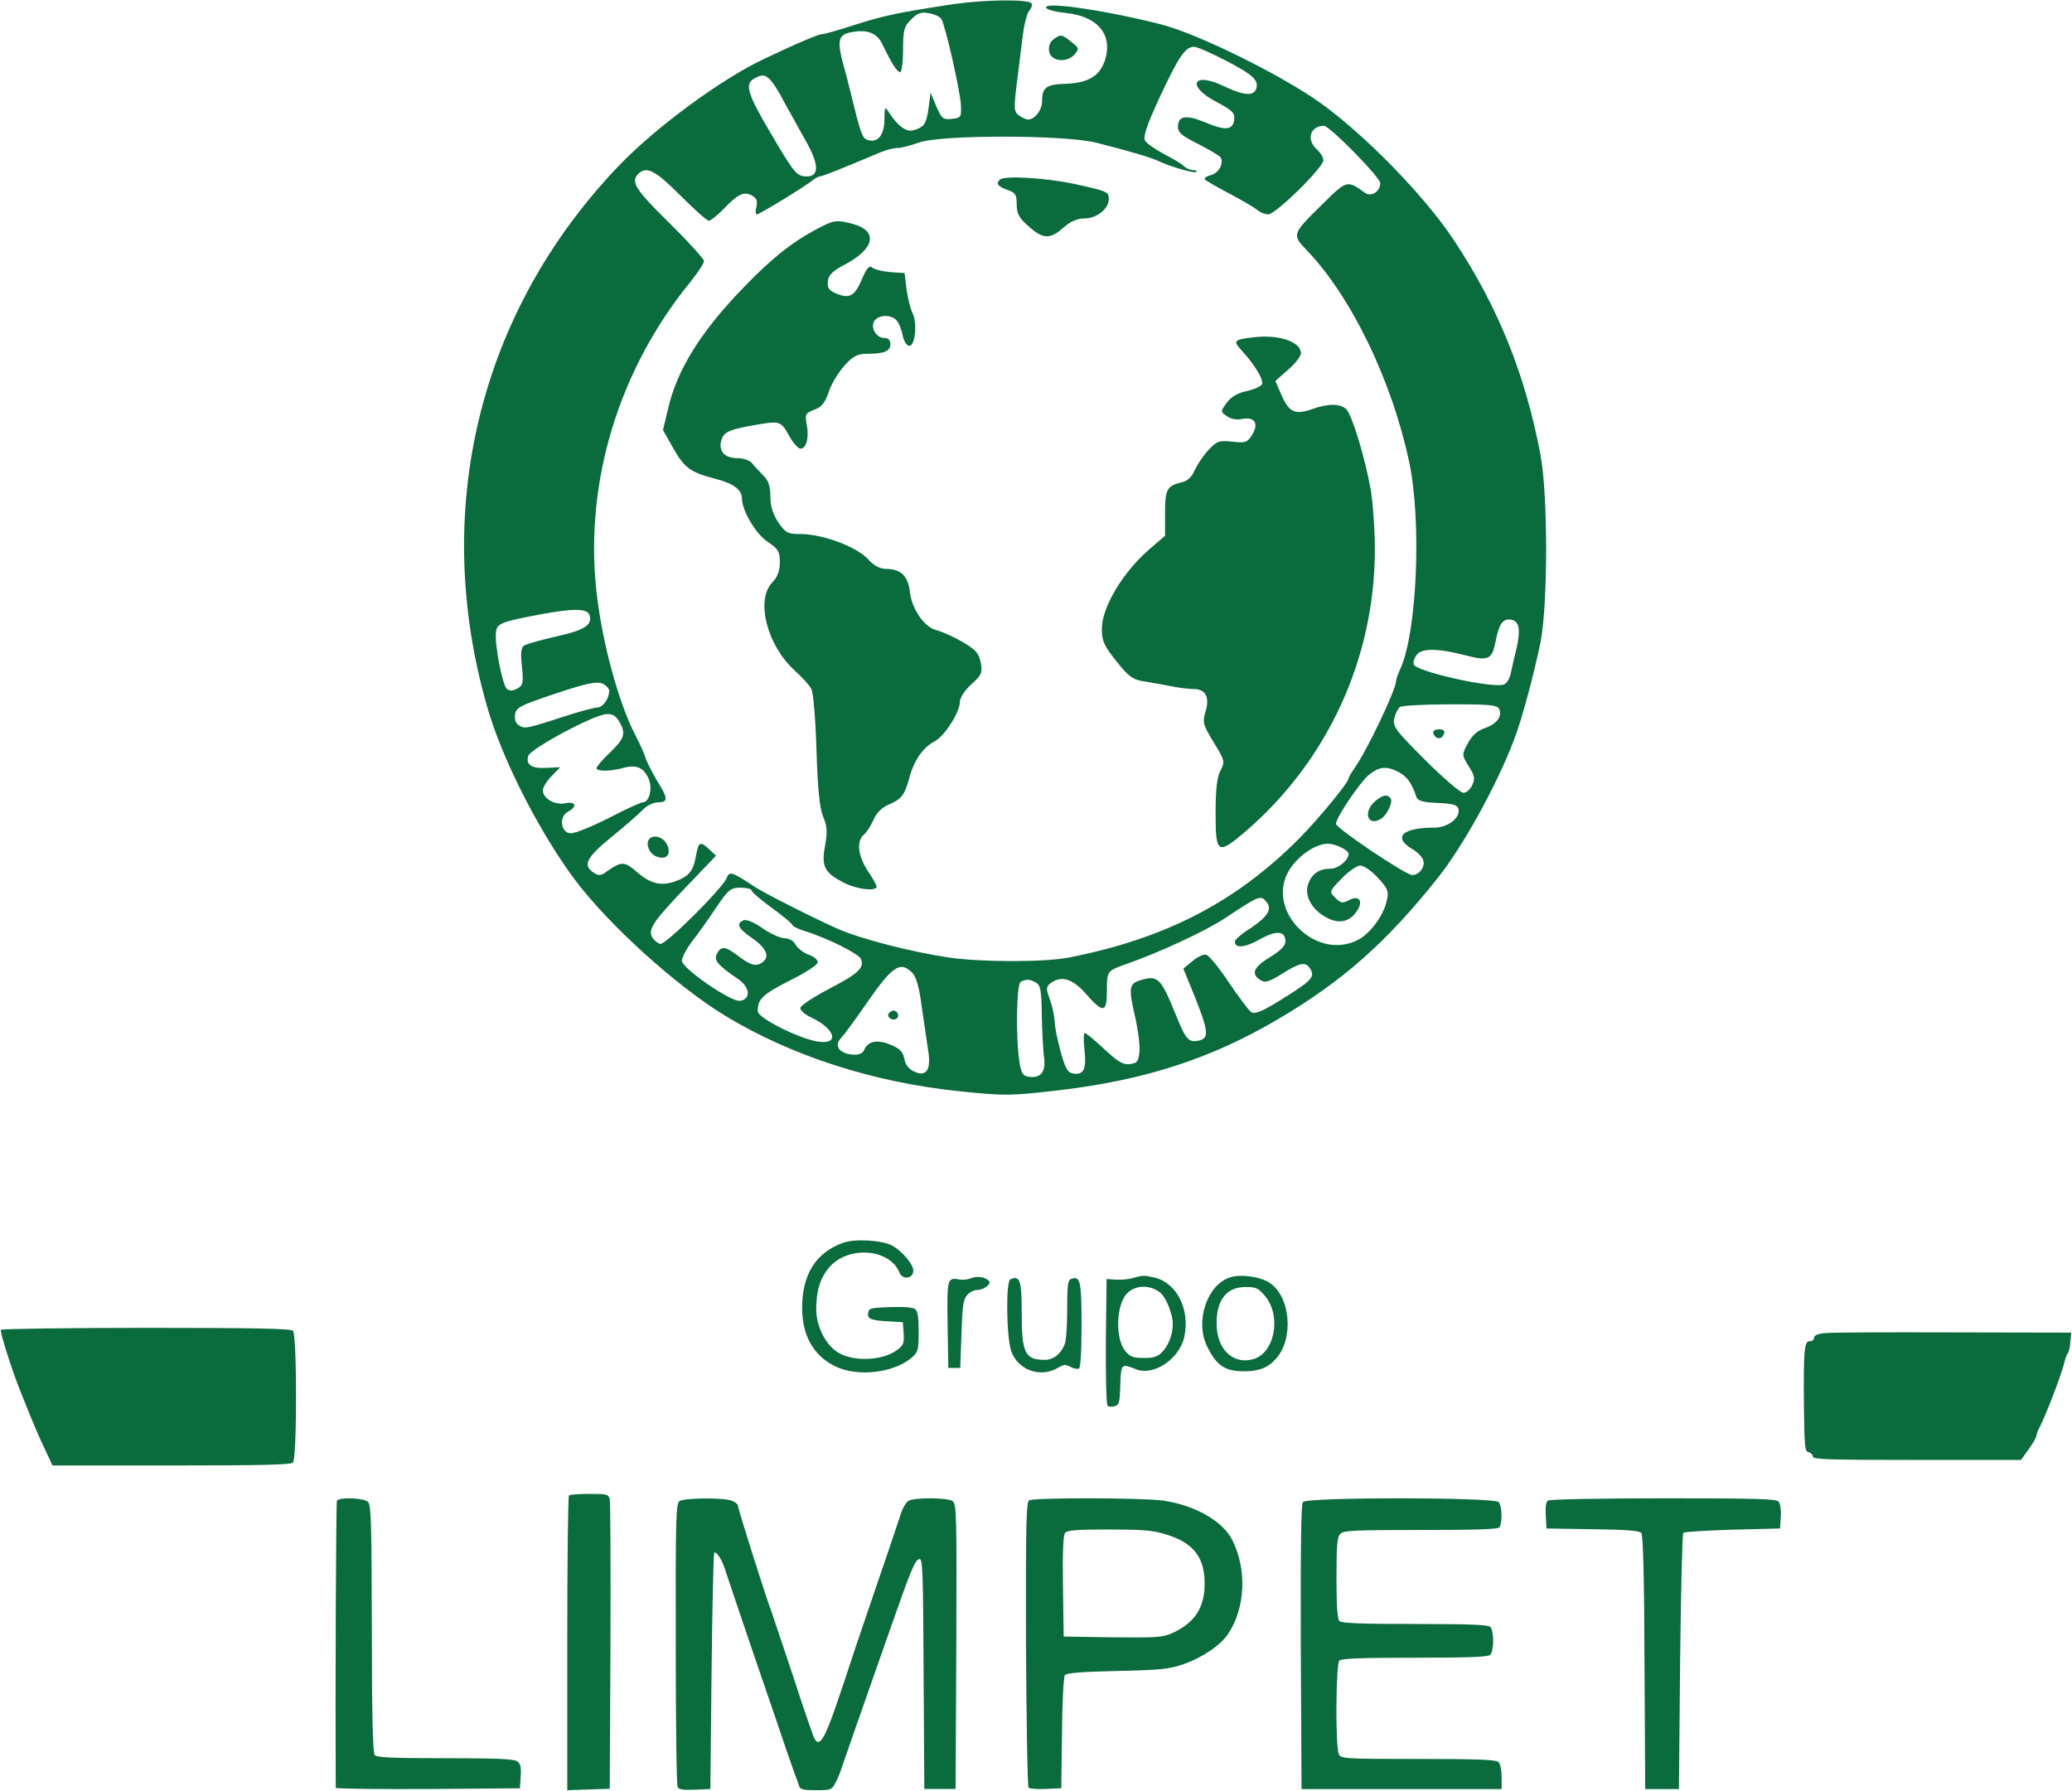 <svg width="1867" height="1614" xmlns="http://www.w3.org/2000/svg" xmlns:xlink="http://www.w3.org/1999/xlink" overflow="hidden"><defs><clipPath id="clip0"><rect x="1265" y="432" width="1867" height="1614"/></clipPath></defs><g clip-path="url(#clip0)" transform="translate(-1265 -432)"><path d="M439.278 980.286C390.019 972.88 375.498 969.747 349.872 961.486 335.92 956.929 322.823 953.226 320.829 953.226 317.697 953.226 296.627 944.395 268.723 931.008 229.715 912.777 169.921 868.626 136.607 833.59 11.609 702.275-31.67 524.246 18.727 347.925 31.825 301.495 64.569 236.835 96.744 192.968 127.495 151.381 189.567 95.266 234.27 68.206 293.78 32.315 367.241 8.672 444.403 0.697 485.69-3.576 490.246-3.576 536.087 1.836 612.111 10.951 671.621 30.321 731.13 65.357 789.785 99.824 829.363 134.86 875.775 193.253 897.984 221.168 928.735 276.429 944.111 317.162 951.229 335.107 962.049 376.125 968.028 404.895 974.862 439.076 974.862 538.488 968.028 574.379 954.361 647.015 929.589 707.972 889.726 768.075 863.246 807.953 809.716 862.644 769.569 891.414 733.977 916.765 658.808 953.795 626.063 962.056 575.665 974.874 519.003 983.134 522.705 976.868 523.844 975.159 531.816 973.165 540.358 972.31 568.547 969.462 582.214 953.51 576.235 931.577 571.679 915.911 561.429 909.359 540.643 908.504 522.705 907.935 519.003 905.371 519.003 892.838 519.003 884.862 512.455 876.317 506.475 876.317 504.482 876.317 500.781 878.026 498.218 880.02 493.662 883.153 493.377 886.002 496.225 909.074 497.934 923.317 500.496 942.686 501.635 952.086 502.774 961.771 505.336 971.741 507.329 974.304 509.607 976.868 510.461 980.001 509.323 981.141 505.621 984.844 466.613 984.274 439.278 980.286ZM428.174 966.898C431.875 961.201 445.258 901.668 445.827 889.42 446.396 878.311 445.827 877.741 437.57 876.887 429.598 876.032 428.458 877.172 423.618 888.281L418.493 900.529 416.785 887.141C414.791 872.329 412.798 869.481 403.117 866.632 396.568 864.638 388.311 870.905 380.338 883.723 377.491 888.281 376.922 887.426 376.922 875.747 376.637 861.505 370.373 854.668 361.262 858.087 356.991 859.796 355.567 863.214 346.455 900.529 344.178 909.929 341.045 922.177 339.337 927.874 334.212 947.814 335.636 952.656 346.74 954.935 361.546 957.783 370.373 954.365 375.213 943.826 383.471 926.735 388.311 919.044 391.159 919.044 392.582 919.044 393.721 928.159 393.721 938.983 393.721 956.929 394.575 960.062 401.124 966.613 406.819 972.31 409.951 973.45 417.354 972.026 422.194 971.171 427.035 968.892 428.174 966.898ZM684.718 929.298C709.49 916.48 714.615 911.353 711.768 903.662 709.206 897.111 700.378 897.965 682.44 906.51 654.252 919.899 648.842 906.226 676.461 891.984 690.413 884.577 692.691 882.299 692.122 876.317 690.982 866.632 684.149 866.062 665.926 873.753 648.557 880.874 641.439 879.735 641.439 869.765 641.439 864.353 645.141 861.505 659.946 854.099 669.912 848.971 679.023 843.559 679.878 842.135 683.01 837.008 678.169 827.893 671.051 826.184 667.35 825.329 664.787 823.62 665.641 822.481 666.21 821.342 676.176 815.644 687.565 809.663 698.955 803.681 710.344 796.844 712.907 794.851 715.185 792.572 719.74 790.863 722.873 790.863 729.421 790.863 772.416 833.02 772.416 839.572 772.416 842.135 769.854 846.408 766.721 849.257 756.756 858.087 760.458 870.62 772.985 870.62 778.111 870.62 823.668 824.19 823.668 819.063 823.668 811.372 815.695 806.245 810.001 810.232 793.771 821.911 793.486 821.626 772.131 800.548 743.943 772.917 743.943 772.633 757.61 758.39 797.473 716.803 834.203 641.318 849.863 567.258 860.968 514.561 856.982 414.865 841.891 381.537 839.613 376.695 837.905 371.567 837.905 370.144 837.905 362.737 811.71 307.477 800.605 292.095 797.757 287.822 795.195 283.55 795.195 282.695 795.195 278.992 768.714 246.805 750.776 228.575 693.545 171.035 630.049 138.278 543.206 121.187 521.566 116.915 464.62 116.915 435.007 121.187 401.124 126.314 357.275 137.423 335.35 146.823 315.419 155.654 267.584 179.581 259.042 185.563 239.68 198.381 237.117 199.235 234.84 192.968 231.423 183.854 179.886 132.581 175.046 133.435 172.768 134.005 169.351 136.569 167.927 139.132 163.372 146.253 168.212 153.375 198.678 185.277L225.159 212.908 219.179 218.605C210.922 226.296 209.498 225.441 207.22 213.478 204.943 199.235 200.956 194.393 188.428 189.835 175.33 185.277 165.934 187.557 153.121 198.95 142.301 208.065 139.739 208.065 125.502 197.811 121.8 194.962 118.953 194.962 115.536 197.241 104.716 204.077 107.849 210.914 130.912 229.714 143.155 239.684 155.968 250.792 159.385 254.496 162.802 258.199 169.067 261.047 173.052 261.047 182.164 261.047 182.164 264.465 171.914 280.701 167.643 288.107 162.802 297.223 161.663 301.211 160.525 304.913 156.538 313.743 152.837 320.865 137.176 350.774 122.086 406.889 117.245 452.749 106.994 550.452 137.746 651.003 201.811 729.621 208.644 738.166 214.339 746.712 214.339 748.706 214.339 750.699 200.102 766.366 183.018 783.172 152.552 813.081 147.996 820.202 155.114 827.323 162.517 834.729 170.49 830.457 192.984 807.953 205.512 795.42 216.902 785.166 218.61 785.166 220.319 785.166 226.298 789.723 231.708 795.42 244.805 809.093 249.93 811.657 257.334 807.953 261.889 805.39 262.743 802.826 261.605 797.699 260.466 793.996 260.75 790.863 262.174 790.863 264.452 790.863 307.162 817.069 313.141 822.196 315.135 823.62 317.697 825.044 318.836 825.044 320.829 825.044 338.198 831.881 373.22 846.693 378.346 848.971 385.464 850.68 388.88 850.68 392.297 850.68 400.839 852.959 407.957 855.523 427.604 862.644 537.511 862.644 567.408 855.523 593.319 848.971 615.244 842.705 622.931 839.287 634.89 833.59 656.245 827.608 657.954 829.032 658.808 829.887 657.384 830.741 654.821 830.741 652.543 830.741 648.557 832.451 646.564 834.444 644.571 836.438 636.599 841.281 628.626 845.269 620.938 849.541 613.25 854.668 611.827 857.232 609.833 860.366 612.965 870.335 624.355 895.117 641.724 932.432 647.988 941.832 655.675 941.832 658.808 941.832 671.621 936.135 684.718 929.298ZM274.702 911.353C277.265 908.504 282.675 899.959 286.661 891.984 290.932 884.293 299.474 868.911 305.453 858.087 317.982 836.438 318.552 825.044 307.162 825.044 298.051 825.044 296.342 826.753 274.702 863.499 253.632 899.105 250.785 908.22 259.327 913.062 266.445 917.335 269.862 916.765 274.702 911.353ZM110.981 430.246C114.398 421.131 107.279 416.289 81.653 410.592 67.701 407.458 54.604 403.756 52.326 402.331 49.479 400.337 48.909 395.78 50.333 383.246 51.756 368.434 51.187 366.156 46.062 363.592 42.075 361.313 39.228 361.313 36.666 363.307 32.679 366.725 25.276 404.61 26.985 414.865 27.838 422.27 32.395 423.98 67.701 430.531 96.744 435.943 108.703 435.658 110.981 430.246ZM948.382 417.998C948.951 414.295 948.096 406.034 946.388 399.483 944.68 392.931 942.687 383.531 941.548 378.404 940.694 373.277 937.846 368.15 935.283 367.295 925.603 363.307 856.412 378.689 853.85 385.24 853.28 386.95 854.134 390.938 856.412 393.786 860.968 400.052 875.205 400.052 900.546 393.501 921.047 388.089 924.464 389.798 927.596 405.749 930.443 421.416 934.145 426.828 941.263 425.689 945.249 425.119 947.812 422.555 948.382 417.998ZM128.919 361.598C128.919 354.477 123.224 346.501 118.384 346.501 115.821 346.501 105.286 343.652 95.036 340.519 54.604 327.416 53.465 327.132 48.339 329.98 44.922 331.689 43.499 335.107 44.068 339.95 44.922 346.501 48.339 348.21 80.514 359.035 107.849 368.15 117.529 370.144 122.655 368.15 126.071 366.725 128.919 363.592 128.919 361.598ZM931.012 344.792C933.575 337.956 928.45 331.404 917.345 327.701 911.081 325.422 906.241 321.15 902.539 314.029 897.13 304.059 897.13 303.774 903.393 293.52 908.803 285.259 909.373 282.126 906.526 276.429 904.817 272.726 901.401 269.592 898.553 269.592 895.99 269.592 880.33 282.98 864.1 299.217 836.766 326.562 834.488 329.695 836.481 337.101 837.336 341.374 839.898 345.931 841.607 347.071 843.599 348.21 864.1 349.35 887.164 349.35 923.61 349.35 929.304 348.78 931.012 344.792ZM138.884 332.259C144.01 322.289 142.586 318.301 127.78 304.059 122.086 298.647 117.529 292.95 117.529 291.81 117.529 288.677 130.912 288.962 141.732 292.095 153.406 295.229 160.239 292.38 164.51 282.126 168.212 273.296 165.08 261.047 159.101 261.047 157.392 261.047 143.155 254.496 127.78 246.52 112.404 238.829 97.029 232.562 93.612 233.132 85.07 234.271 83.647 248.229 91.619 252.502 100.445 257.059 99.022 262.186 89.341 260.192 80.23 258.199 69.125 264.465 69.125 271.871 69.125 274.435 72.542 280.132 76.813 284.405L84.785 292.665 72.542 292.095C59.159 291.241 53.465 294.944 56.027 302.919 58.021 309.471 116.106 340.519 126.641 340.519 132.62 340.804 135.468 338.525 138.884 332.259ZM840.183 288.392C847.586 284.689 852.426 277.853 856.128 266.174 857.267 262.471 861.538 261.047 875.489 260.477 889.726 259.907 893.428 258.484 894.282 254.78 895.706 246.805 884.601 238.259 872.358 238.259 843.884 238.259 834.773 229.714 852.141 219.174 856.982 216.611 861.538 211.768 862.392 208.92 864.385 202.938 858.975 195.532 852.426 195.532 846.732 195.532 783.805 237.69 783.805 241.677 783.805 247.089 804.876 278.423 813.133 285.544 822.529 293.235 829.078 294.089 840.183 288.392ZM788.076 220.599C792.063 218.89 795.195 216.041 795.195 214.617 795.195 208.92 785.798 201.229 778.965 201.229 768.714 201.229 761.881 196.672 758.749 187.271 755.047 177.017 762.166 163.914 775.548 157.078 786.653 151.096 796.334 153.375 802.598 163.06 808.862 172.174 804.591 177.872 795.195 172.745 789.785 169.896 787.792 170.181 783.236 175.023 777.542 180.435 777.542 180.72 788.931 192.399 794.91 198.666 802.598 204.077 805.73 204.077 808.862 204.077 816.265 198.95 821.675 192.968 830.786 182.999 831.641 180.72 829.363 171.605 826.515 158.787 814.557 142.836 803.737 137.138 765.867 117.484 720.025 163.344 741.38 199.52 748.783 212.053 764.729 223.447 775.833 223.732 778.396 224.017 784.09 222.593 788.076 220.599ZM257.049 181.86C257.049 180.435 265.306 173.314 275.556 165.908 285.807 158.502 294.064 151.381 294.064 150.526 294.064 149.387 298.905 147.108 304.884 145.114 325.385 138.848 353.858 124.605 355.851 119.763 358.983 111.787 353.004 106.375 326.524 92.702 312.572 85.296 301.182 77.89 301.182 75.611 301.182 73.333 305.739 69.629 311.148 67.066 332.788 56.811 336.774 42.569 317.128 45.418 300.044 47.981 262.743 66.781 262.743 72.763 262.743 83.872 267.014 87.86 291.502 100.393 305.453 107.23 316.843 114.635 316.843 116.915 316.843 119.193 313.141 122.326 308.586 123.751 304.03 125.459 298.905 129.447 296.911 132.581 295.203 136.284 290.932 138.563 286.946 138.563 283.244 138.563 274.418 142.55 267.3 147.393 259.896 152.805 252.778 155.654 250.216 154.799 243.097 151.951 244.805 147.678 257.049 139.132 270.431 130.017 274.133 122.042 267.014 116.915 261.32 112.642 256.195 114.066 243.951 123.466 233.416 131.441 229.715 131.726 226.013 124.605 222.881 118.908 226.582 114.351 245.09 101.817 255.91 94.411 256.764 83.587 246.799 82.163 238.541 81.024 194.407 111.502 194.407 118.338 194.407 121.187 198.678 129.163 203.804 135.999 209.214 142.836 218.895 156.508 225.444 166.478 236.263 182.429 238.541 184.138 247.368 184.138 252.778 184.138 257.049 182.999 257.049 181.86ZM721.164 171.32C726.574 165.053 722.303 157.932 706.927 147.678 698.955 142.836 692.691 137.138 692.691 135.714 692.691 129.163 701.518 130.017 714.9 137.423 729.991 145.969 738.248 145.399 738.248 135.714 738.248 131.726 733.692 127.169 723.727 121.187 709.206 112.072 706.927 106.375 716.039 100.678 719.74 98.115 724.011 99.538 735.401 106.66 752.2 117.199 756.756 117.769 761.027 110.363 764.729 103.242 761.596 100.108 733.692 82.733 717.462 72.763 710.914 69.915 707.497 71.908 705.219 73.617 696.107 85.581 687.281 98.684 678.454 112.072 669.343 123.181 666.78 123.751 664.217 124.32 658.523 121.472 654.252 117.769L646.279 111.217 656.814 85.296C668.773 55.387 669.343 48.836 661.085 46.557 651.12 43.993 648.557 46.842 638.876 71.054 626.348 101.817 623.216 105.236 609.264 101.248 597.021 97.83 596.451 94.981 603.285 65.642 605.562 55.103 607.271 42 606.702 36.303 605.847 27.472 604.708 26.048 598.16 25.194 591.895 24.339 587.055 27.472 575.096 38.581 566.554 46.557 558.866 53.109 557.442 53.109 556.304 53.109 556.304 46.272 557.158 38.297 559.151 20.921 556.588 15.224 547.477 16.648 542.067 17.218 540.074 20.921 535.803 36.018 532.956 46.272 530.393 58.52 530.393 63.078 530.108 67.921 528.4 76.751 526.122 83.018 522.42 93.272 522.42 94.696 526.691 98.115 536.372 105.236 546.338 102.102 558.012 88.999 574.242 70.484 577.374 71.054 577.374 91.278 577.374 108.939 577.659 109.223 594.458 115.205 623.5 125.175 665.641 144.83 682.725 155.938 715.469 177.587 715.754 177.587 721.164 171.32ZM401.978 107.514C405.68 103.811 408.242 94.411 410.52 77.036 412.514 63.078 415.076 45.702 416.215 38.297 419.347 20.351 414.791 13.23 403.972 18.357 399.131 20.351 395.714 24.624 394.86 30.036 393.436 36.587 390.589 39.436 381.762 42.854 369.804 47.696 361.831 45.702 358.414 37.442 356.136 31.46 339.907 32.884 335.92 39.151 333.927 42.569 334.496 45.133 338.483 49.406 341.33 52.539 351.58 66.496 360.976 80.169 384.04 113.496 391.159 118.338 401.978 107.514ZM513.309 98.684C517.58 96.405 518.434 91.848 518.719 69.629 519.003 55.103 519.858 38.012 520.712 31.46 522.705 18.357 517.865 12.091 507.045 13.8 501.635 14.37 500.211 16.933 498.503 27.472 495.086 50.83 495.94 98.115 499.927 99.538 505.336 101.817 507.614 101.817 513.309 98.684Z" fill="#0A6B3C" fill-rule="evenodd" transform="matrix(1 0 0 -1 1685 1416)"/><path d="M-0.066 48.066C-3.786 44.664-2.069 42.114 6.515 38.996 13.954 36.445 15.099 34.745 15.099 25.958 15.099 18.022 17.102 13.771 24.541 7.252 38.276-5.502 44.857-6.068 56.589 4.418 63.742 10.654 69.751 13.204 76.618 13.204 87.205 13.204 98.078 21.99 98.078 30.493 98.078 37.295 97.22 37.579 66.604 44.381 40.565 49.766 3.653 52.033-0.066 48.066Z" fill="#0A6B3C" fill-rule="evenodd" transform="matrix(1 0 0 -1 2166 642)"/><path d="M136.424 592.303C113.942 580.327 95.444 565.501 69.547 538.415 31.412 498.782 10.922 465.138 2.954 430.638L-1.6 411.535 7.222 395.853C17.752 377.32 22.59 373.614 45.357 367.626 61.863 363.35 69.547 357.932 69.547 349.664 69.547 339.114 82.068 317.73 92.598 310.887 102.274 304.329 103.697 302.048 103.697 292.354 103.697 284.656 101.705 279.239 96.582 273.821 81.784 257.855 92.313 217.082 117.357 194.557 123.618 188.855 130.448 181.442 132.155 178.02 133.863 174.884 135.855 150.649 136.709 122.992 137.847 87.351 139.554 71.1 142.685 63.116 146.385 54.562 146.669 49.43 144.393 36.885 140.977 18.067 143.823 12.649 161.468 3.526 172.282-1.892 187.649-4.173 190.78-0.751 191.634 0.104 188.219 6.377 183.381 13.505 173.989 27.761 172.282 41.162 179.681 47.149 182.242 49.43 185.942 55.418 188.219 60.55 190.78 66.537 195.618 71.385 201.594 73.951 213.547 79.083 216.108 82.504 220.377 98.186 224.645 113.868 232.614 125.558 243.144 130.975 251.966 135.537 265.91 157.206 265.91 166.615 265.91 170.322 270.464 177.165 276.155 182.297 285.547 190.851 286.4 192.846 284.693 201.971 282.986 210.524 280.139 213.66 267.902 220.788 259.934 225.351 249.689 229.913 245.136 231.053 234.321 233.334 222.938 249.586 220.946 264.982 219.523 279.809 212.693 286.367 199.602 286.367 193.91 286.367 188.503 289.218 183.096 295.205 172.851 306.325 142.116 317.73 123.049 317.73 110.812 317.73 109.104 318.585 102.274 328.28 97.436 335.693 95.159 342.821 95.159 351.66 95.159 360.784 93.452 365.916 88.899 370.477 85.199 374.184 80.646 379.031 78.653 381.597 76.661 384.164 70.685 386.16 65.563 386.16 54.179 386.16 48.487 392.147 50.764 401.556 52.756 409.254 57.025 411.535 76.661 415.242 103.982 420.089 104.266 420.089 111.665 406.973 115.365 400.13 120.203 394.713 122.195 394.713 127.602 394.713 130.163 404.692 127.887 416.667 126.179 425.791 126.748 426.647 134.717 429.783 141.547 432.349 144.393 436.056 147.807 446.035 150.084 453.163 156.63 463.713 162.037 469.7 170.005 478.539 173.705 480.25 183.096 480.25 197.895 480.25 203.301 482.531 203.301 489.089 203.301 492.51 201.309 494.506 197.61 494.506 190.211 494.506 184.519 504.77 189.357 510.473 193.626 515.605 204.44 515.605 208.993 510.188 210.985 507.906 213.547 501.634 214.4 496.502 215.539 491.37 218.1 487.378 220.377 487.378 225.784 487.378 227.776 509.047 222.938 517.601 221.231 521.307 218.954 530.431 217.815 538.415L216.108 552.956 203.301 553.811C196.472 554.381 189.073 556.092 187.08 557.803 184.234 560.084 181.958 557.518 177.689 547.538 171.143 532.142 166.59 529.576 154.637 534.423 147.807 537.274 146.385 539.555 146.954 545.543 147.523 551.245 151.223 554.951 162.89 560.939 189.357 575.195 192.203 590.877 169.72 597.15 154.637 601.141 152.361 600.856 136.424 592.303Z" fill="#0A6B3C" fill-rule="evenodd" transform="matrix(1 0 0 -1 1864 1231)"/><path d="M134.504 457.046C116.852 455.053 115.713 453.914 123.685 445.372 135.644 432.274 143.615 419.177 142.192 414.906 141.338 412.913 135.074 410.066 128.525 408.642 120.553 406.933 114.574 403.802 110.588 398.392 104.609 390.135 104.609 390.135 110.303 386.148 114.005 383.301 119.13 382.447 124.824 383.586 135.928 385.579 139.63 379.03 132.796 368.495 128.81 362.231 126.817 361.661 115.143 363.085 103.47 364.224 101.477 363.655 93.789 355.397 89.234 350.557 83.824 342.3 81.546 337.46 78.984 331.196 74.997 327.494 69.588 326.355 56.491 323.223 54.782 320.091 54.782 298.452L54.782 278.236 40.546 265.993C16.63 245.207-2.162 213.887-2.162 194.241-2.162 183.421-0.169 179.15 10.935 165.198 21.47 151.816 25.741 148.684 34.282 147.26 39.977 146.406 51.081 144.413 58.484 142.989 66.171 141.281 76.137 140.142 80.407 140.142 91.511 140.142 95.213 132.739 91.227 119.641 88.38 110.246 88.949 107.968 98.629 92.023 108.879 75.509 108.879 74.654 104.609 66.397 101.477 60.133 100.338 49.313 100.338 27.674 100.338-8.202 102.331-9.341 126.247 10.875 200.845 74.654 243.553 166.906 243.838 265.138 243.838 283.361 242.13 307.848 240.137 319.522 235.011 348.564 223.338 386.718 218.213 392.128 212.803 397.538 201.984 397.538 187.463 392.413 172.088 387.003 166.678 389.28 159.845 404.656L154.15 417.753 165.539 427.719C172.088 433.414 177.213 439.962 177.213 442.809 177.213 453.06 156.998 459.893 134.504 457.046Z" fill="#0A6B3C" fill-rule="evenodd" transform="matrix(1 0 0 -1 2260 1193)"/><path d="M-0.487 14.295C-3.382 9.537 0.961 0.579 7.331-1.1 16.018-3.899 20.072 1.419 16.018 10.097 12.544 17.094 2.988 19.613-0.487 14.295Z" fill="#0A6B3C" fill-rule="evenodd" transform="matrix(1 0 0 -1 1850 1203)"/><path d="M-2.47 2.224C-0.664-3.171 5.054-3.77 6.859 1.325 8.364 4.322 6.859 5.821 2.646 5.821-0.965 5.821-3.072 4.322-2.47 2.224Z" fill="#0A6B3C" fill-rule="evenodd" transform="matrix(1 0 0 -1 2559 1095)"/><path d="M2.228 14.25C-7.049 4.201-1.251-6.998 9.765 0.468 14.694 3.626 20.201 15.112 18.172 18.27 15.273 23.152 9.475 21.429 2.228 14.25Z" fill="#0A6B3C" fill-rule="evenodd" transform="matrix(1 0 0 -1 2500 1170)"/><path d="M-1.256 3.755C-3.23 0.275 2.128-3.204 5.794-0.885 8.896 1.145 6.922 6.365 2.974 6.365 1.564 6.365-0.128 5.205-1.256 3.755Z" fill="#0A6B3C" fill-rule="evenodd" transform="matrix(1 0 0 -1 2067 1349)"/><path d="M2.22 15.506C-0.83 13.261-2.495 9.052-1.663 4.842-0.553-4.138 13.869-6.102 21.08 1.755 25.517 7.087 25.517 7.649 18.307 13.261 9.709 20.277 8.599 20.277 2.22 15.506Z" fill="#0A6B3C" fill-rule="evenodd" transform="matrix(1 0 0 -1 2212 483)"/><path d="M35.528 116.059C11.028 107.207-1.222 87.561-1.222 57.553-1.222 32.509 9.06 14.374 28.528 4.875 48.872-5.271 82.997-0.954 98.747 13.727 103.122 17.829 103.779 20.419 103.779 36.179 103.779 48.701 102.903 54.53 100.716 56.257 98.747 57.984 90.654 58.632 78.185 58.2 60.247 57.553 58.935 57.337 58.278 52.803 57.404 47.406 60.904 46.11 78.622 45.247L89.56 44.599 90.216 34.668C90.872 25.817 89.998 23.874 84.966 19.988 72.06 9.841 45.153 8.546 30.935 17.397 19.997 24.09 11.466 40.929 11.466 56.041 11.466 72.88 14.966 84.107 22.841 93.606 39.685 113.899 77.747 111.093 86.497 89.288 89.122 82.811 98.091 83.459 98.966 90.368 99.841 95.765 88.685 109.15 79.278 113.899 70.091 118.649 45.372 119.944 35.528 116.059Z" fill="#0A6B3C" fill-rule="evenodd" transform="matrix(1 0 0 -1 1989 1668)"/><path d="M19.916 80.203C16.906 78.906 12.176 78.474 9.166 79.122-1.369 81.067-1.799 79.771-1.154 38.058L-0.509-0.629 4.866-0.629 10.241-0.629 11.316 29.845C12.176 55.997 13.036 61.184 16.476 65.074 18.841 67.668 22.712 69.613 25.291 69.613 31.526 69.613 38.837 75.232 36.042 77.826 32.387 81.5 25.506 82.364 19.916 80.203Z" fill="#0A6B3C" fill-rule="evenodd" transform="matrix(1 0 0 -1 2120 1664)"/><path d="M22.968 115.399C19.496 114.317 12.551 113.669 7.776 113.885L-0.905 114.534-1.556 58.532C-1.773 26.531-1.122 1.449-0.037 0.368 1.048-0.713 3.87-0.929 6.474-0.064 10.38 1.016 11.031 3.179 11.466 18.963 12.117 38.423 12.334 38.423 25.573 33.234 41.633 26.747 64.855 42.531 69.196 62.64 74.405 87.29 62.251 111.074 42.284 115.831 32.301 117.993 31.433 117.993 22.968 115.399ZM47.71 101.993C52.702 97.885 58.778 82.749 58.778 73.884 58.778 63.937 54.438 53.343 47.927 47.505 44.455 44.261 40.114 43.18 32.084 43.397 23.185 43.397 20.364 44.477 16.24 49.234 6.474 60.694 7.559 92.263 18.193 102.209 26.007 109.344 38.812 109.344 47.71 101.993Z" fill="#0A6B3C" fill-rule="evenodd" transform="matrix(1 0 0 -1 2263 1699)"/><path d="M23.392 83.989C2.731 77.48-8.361 44.501 2.514 22.153 10.995 4.578 18.607-0.629 35.789-0.629 49.272-0.629 57.537 2.409 64.713 10.653 81.242 29.096 77.762 67.499 58.406 79.433 49.707 84.857 32.744 87.027 23.392 83.989ZM54.274 67.933C70.151 49.925 63.844 15.644 44.053 10.22 25.567 5.229 11.213 19.549 11.213 42.548 11.213 63.811 20.347 75.311 37.311 75.311 46.445 75.311 48.62 74.442 54.274 67.933Z" fill="#0A6B3C" fill-rule="evenodd" transform="matrix(1 0 0 -1 2350 1667)"/><path d="M1.479 83.288C-2.836 81.761-2.189 31.599 2.126 18.731 7.951 1.502 28.444-5.914 44.192 3.464 49.369 6.518 51.095 6.736 55.625 4.337 58.43 2.81 61.881 2.156 63.176 2.81 64.686 3.901 65.548 17.204 65.548 42.068 65.548 81.543 64.47 86.777 56.057 83.506 53.252 82.415 52.605 78.272 52.605 56.462 52.605 42.286 51.742 28.109 50.448 25.056 47.212 16.114 40.309 10.662 32.327 10.662 14.638 10.662 11.618 16.768 11.618 52.754 11.618 82.197 10.108 86.995 1.479 83.288Z" fill="#0A6B3C" fill-rule="evenodd" transform="matrix(1 0 0 -1 2174 1668)"/><path d="M-0.177 121.75C-1.262 120.01 10.028 84.332 17.845 65.189 20.45 58.88 24.576 48.655 26.964 42.564 29.57 36.255 34.781 23.855 38.906 15.371L46.289-0.51 153.333-0.51C233.67-0.51 261.028 0.143 262.982 2.1 266.673 5.799 266.673 117.181 262.982 120.88 261.028 122.838 228.676 123.49 130.751 123.49 59.316 123.49 0.475 122.62-0.177 121.75Z" fill="#0A6B3C" fill-rule="evenodd" transform="matrix(1 0 0 -1 1266 1752)"/><path d="M16.283 113.766C9.567 113.119 6.534 111.61 6.534 109.454 6.534 107.729 4.801 106.436 2.851 106.436-2.131 106.867-2.998 99.105-2.564 49.084-2.131 10.921-1.698 7.04 1.768 6.393 3.718 5.962 5.451 4.237 5.451 2.512 5.451-0.075 19.532-0.506 99.255-0.506L193.06-0.506 199.993 9.196C203.892 14.586 206.925 19.976 206.925 21.27 206.925 22.564 208.225 26.229 209.958 29.248 215.591 40.028 230.322 78.622 232.272 87.893 232.922 90.912 234.222 94.361 235.088 95.439 236.172 96.733 237.254 101.261 237.471 105.788L238.338 114.197 132.185 114.413C73.692 114.629 21.699 114.413 16.283 113.766Z" fill="#0A6B3C" fill-rule="evenodd" transform="matrix(1 0 0 -1 2893 1747)"/><path d="M0.68 265.379C-0.195 264.728-0.851 204.648-0.851 131.987L-0.851-0.104 18.39 0.547 37.411 1.198 38.067 129.167C38.286 199.659 38.067 259.305 37.411 262.125 36.318 266.463 35.007 266.897 19.046 266.897 9.644 266.897 1.336 266.246 0.68 265.379Z" fill="#0A6B3C" fill-rule="evenodd" transform="matrix(1 0 0 -1 1777 2045)"/><path d="M0.595 259.71C-0.273 258.409-0.924 87.335-0.49 1.039-0.49 0.172 36.834-0.262 82.621-0.045L165.516 0.606 166.167 11.447C166.818 19.686 165.95 22.722 163.128 24.89 160.091 27.058 144.467 27.709 98.028 27.709 50.288 27.709 36.4 28.359 34.664 30.527 32.928 32.479 32.06 67.821 32.06 144.359 31.843 239.979 31.409 255.807 28.588 258.625 24.899 262.312 2.765 263.179 0.595 259.71Z" fill="#0A6B3C" fill-rule="evenodd" transform="matrix(1 0 0 -1 1568 2044)"/><path d="M2.579 260.53C-0.887 258.574-1.32 249.661-1.103 131.845-1.103 62.286-0.453 4.03 0.63 2.508 1.713 0.552 6.478-0.1 16.226 0.335L30.09 0.987 31.172 106.847C31.822 164.886 32.905 213.143 33.555 213.795 35.505 215.751 41.137 206.621 43.736 197.492 45.036 193.362 56.733 158.8 69.73 120.542 82.943 82.284 95.724 44.679 98.323 36.853 101.139 29.028 104.388 19.246 105.905 15.116 107.637 10.986 109.37 5.769 110.02 3.813 110.887 0.552 113.703-0.1 125.183-0.1 138.83-0.1 139.48 0.118 142.946 6.856 144.895 10.551 147.278 16.203 148.144 19.246 149.228 22.289 155.943 42.07 163.308 62.938 170.672 83.806 182.803 118.585 190.384 140.105 210.746 198.361 214.429 207.491 218.328 208.143 221.36 208.795 221.794 198.796 222.227 104.891L222.877 0.987 236.957 0.987 251.037 0.987 251.687 129.237C252.12 247.922 251.903 257.704 248.437 260.312 244.105 263.573 214.645 263.79 208.797 260.747 206.414 259.443 203.165 253.791 201.432 248.14 199.699 242.488 188.868 210.534 177.387 177.059 165.907 143.584 155.726 113.369 154.643 109.673 153.56 106.195 148.361 90.544 142.946 74.893 133.198 46.635 128.433 39.027 124.317 45.548 123.017 47.287 114.352 72.72 104.822 102.065 95.074 131.41 86.409 157.278 85.543 159.669 81.86 168.364 55 253.139 55 255.965 55 257.487 52.401 259.661 49.368 260.747 42.22 263.573 7.345 263.356 2.579 260.53Z" fill="#0A6B3C" fill-rule="evenodd" transform="matrix(1 0 0 -1 1875 2045)"/><path d="M1.284 260.053C-1.312 258.318-1.745 238.801-1.529 130.588-1.096 60.325-0.23 2.207 0.852 1.122 1.717 0.255 8.858-0.396 16.433 0.038L30.282 0.689 30.931 50.35C31.148 79.409 32.446 101.095 33.528 102.613 35.042 104.565 49.325 105.649 80.702 106.3 119.437 107.167 127.444 108.034 139.562 112.155 156.874 118.01 173.537 129.287 180.462 139.479 196.258 162.9 197.773 198.248 184.14 224.705 175.485 241.62 150.382 255.716 122.034 259.836 104.29 262.439 5.396 262.656 1.284 260.053ZM124.198 229.476C149.084 222.103 159.471 209.091 159.471 185.02 159.471 163.117 150.382 149.455 129.608 140.13 121.385 136.66 115.542 136.226 76.374 136.66L32.446 137.311 31.797 182.634C31.364 214.079 32.013 228.826 33.744 230.777 35.691 233.163 44.348 233.813 73.128 233.813 103.424 233.813 112.296 233.163 124.198 229.476Z" fill="#0A6B3C" fill-rule="evenodd" transform="matrix(1 0 0 -1 2191 2044)"/><path d="M0.062 258.559C-1.676 256.605-2.11 220.336-1.893 127.817L-1.241-0.101 88.908-0.101 179.056-0.101 179.056 10.541C179.056 16.622 177.97 22.485 176.232 24.223 173.843 26.395 159.289 27.046 104.113 27.046 37.86 27.046 34.601 27.264 32.429 31.173 29.17 37.471 29.605 112.398 32.864 115.655 34.819 117.61 52.848 118.262 100.855 118.262 148.862 118.262 166.892 118.913 168.847 120.868 170.367 122.388 171.453 128.035 171.453 133.464 171.453 138.893 170.367 144.54 168.847 146.061 166.892 148.015 148.862 148.667 100.855 148.667 52.848 148.667 34.819 149.318 32.864 151.273 31.126 153.01 30.257 164.955 30.257 190.148 30.257 220.336 30.908 227.068 33.732 229.892 36.556 232.932 46.331 233.366 106.286 233.366 154.727 233.366 176.015 234.018 177.101 235.756 179.925 240.316 179.491 255.519 176.232 258.559 171.888 262.903 3.755 263.12 0.062 258.559Z" fill="#0A6B3C" fill-rule="evenodd" transform="matrix(1 0 0 -1 2439 2044)"/><path d="M0.001 259.942C-1.951 258.855-2.602 254.507-2.168 246.462L-1.517 234.72 39.924 234.068C71.167 233.634 82.232 232.764 83.968 230.59 85.487 228.633 86.572 192.54 86.789 113.831L87.439-0.101 102.627-0.101 117.815-0.101 118.9 114.483C119.551 177.32 120.853 229.72 121.72 230.807 122.805 231.677 142.766 232.981 166.199 233.634L208.941 234.72 209.592 245.157C210.026 251.028 209.158 257.116 207.639 258.855 205.47 261.464 188.763 261.899 103.929 261.899 48.385 261.899 1.52 261.029 0.001 259.942Z" fill="#0A6B3C" fill-rule="evenodd" transform="matrix(1 0 0 -1 2660 2044)"/></g></svg>
